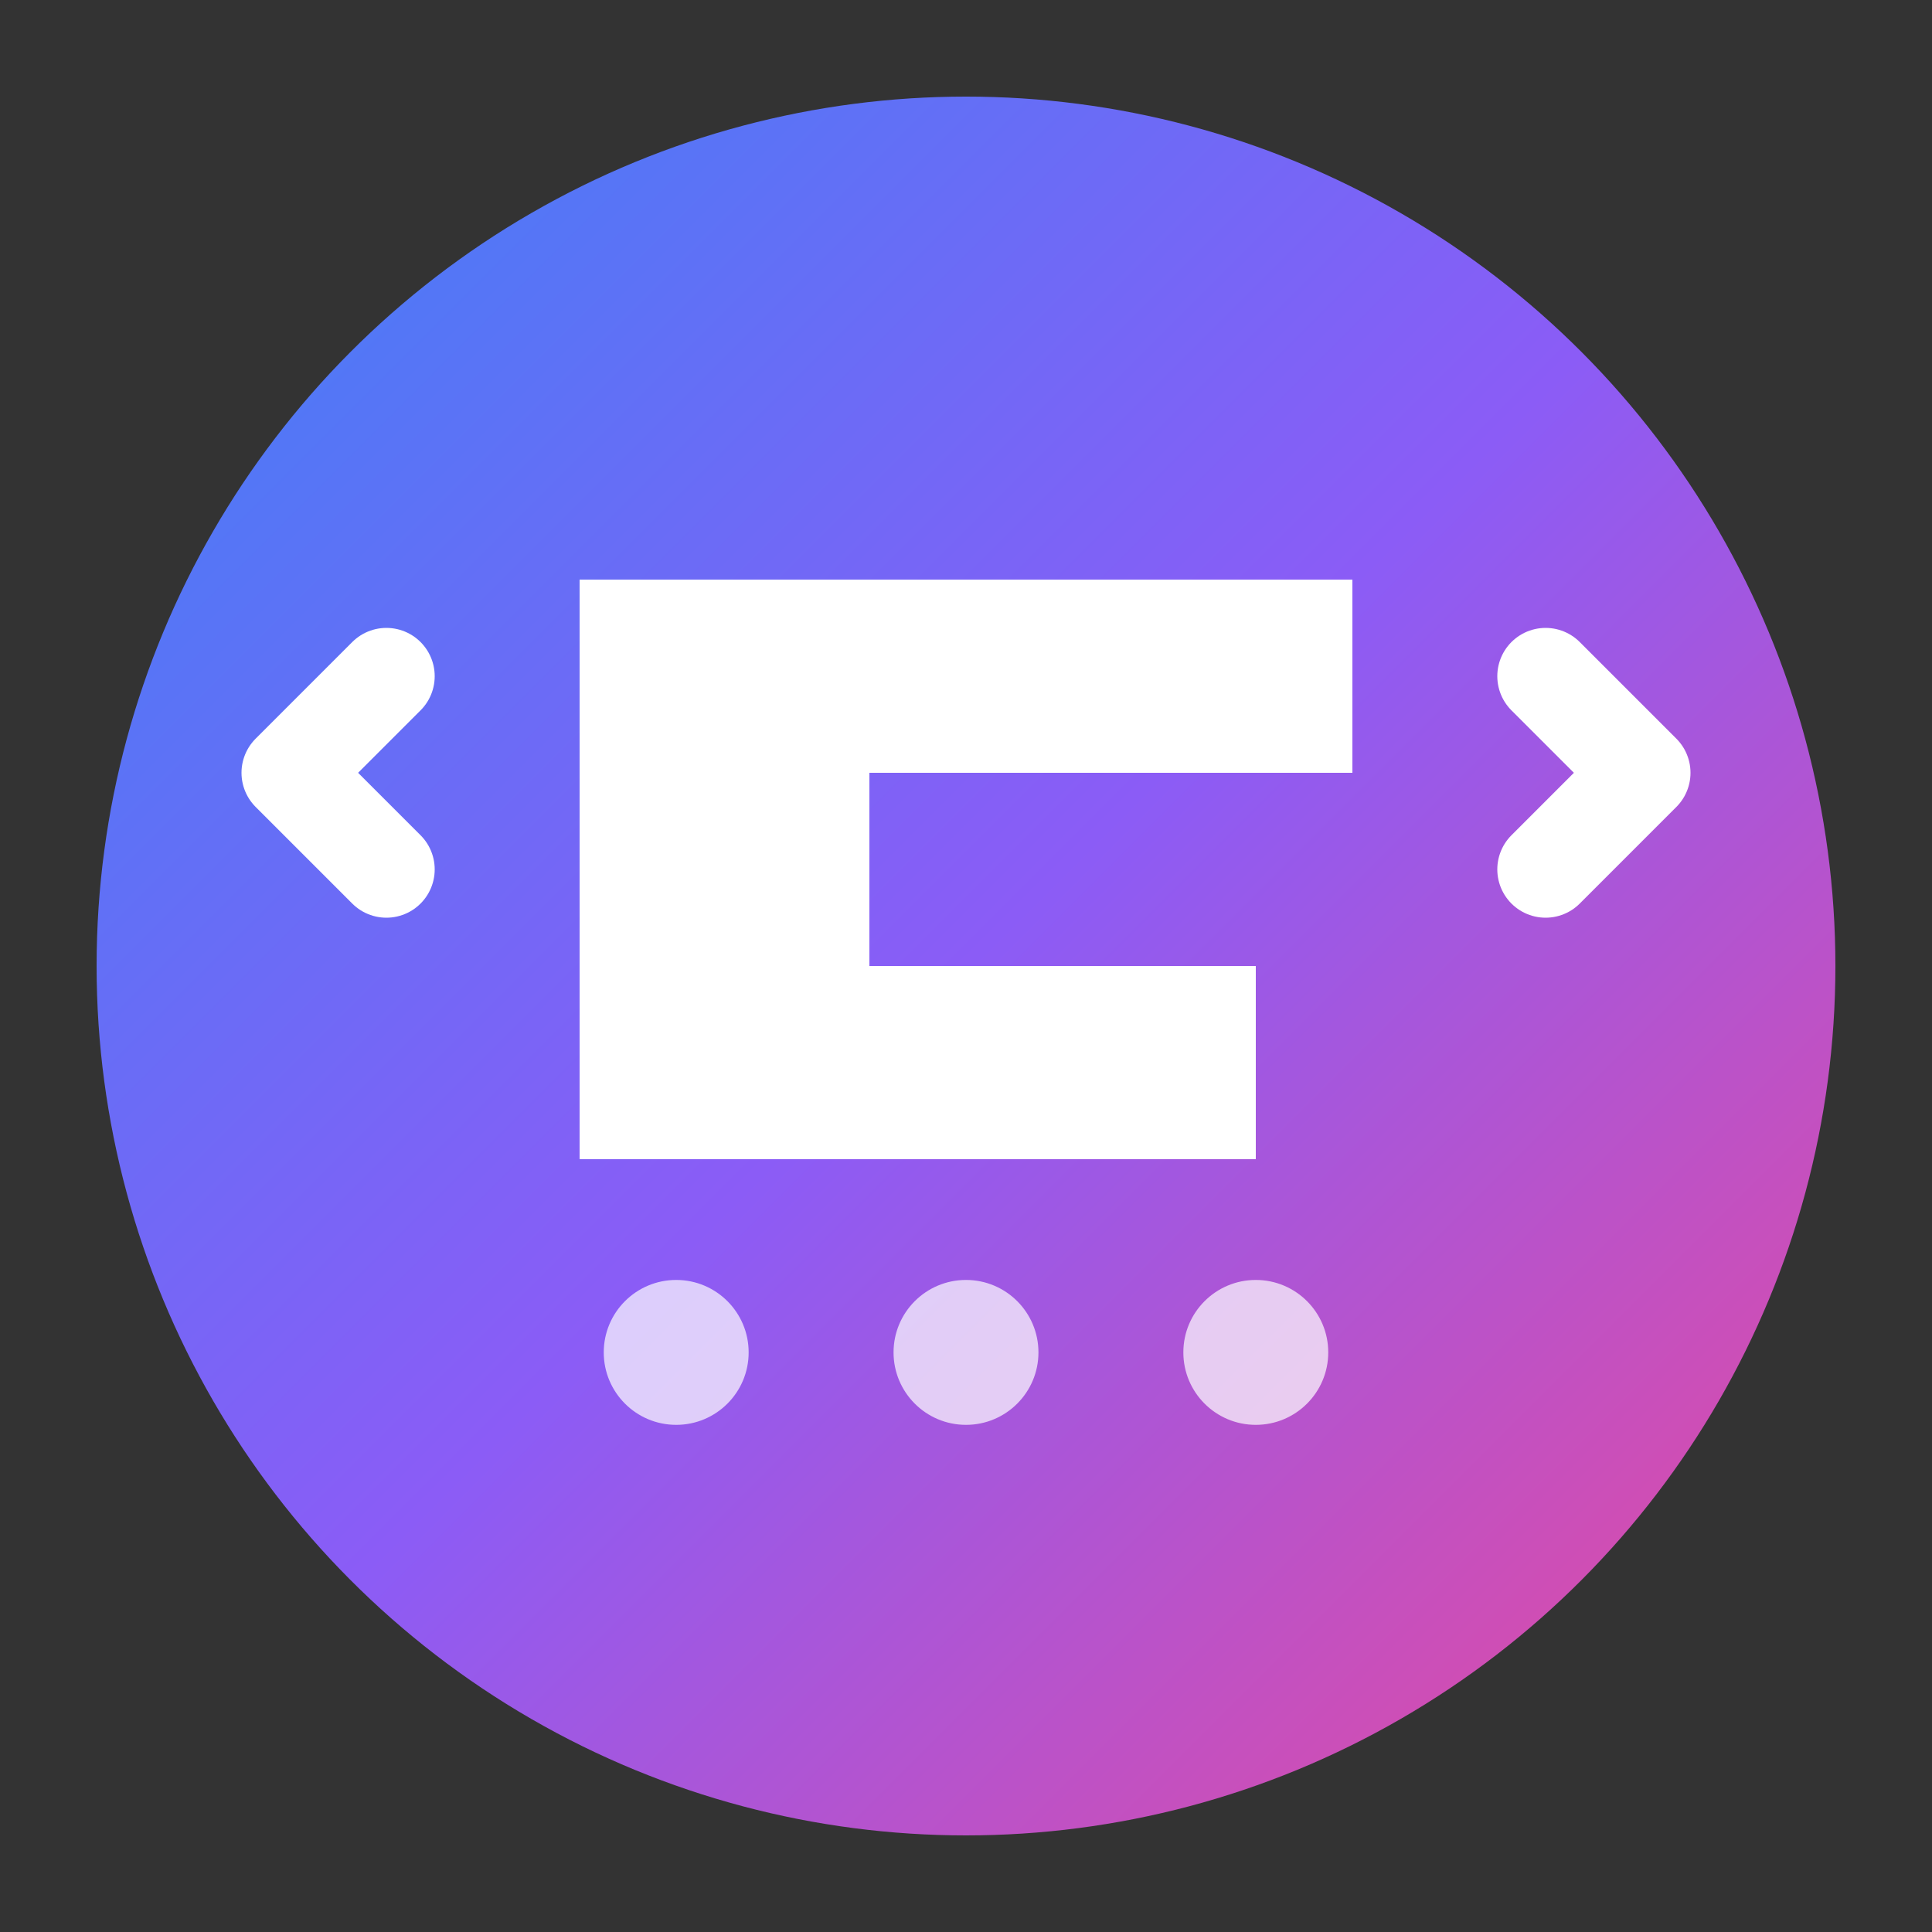 <svg width="40" height="40" viewBox="0 0 40 40" fill="none" xmlns="http://www.w3.org/2000/svg">
  <rect x="0" y="0" width="40" height="40" fill="#333333" stroke="none"/>
  <!-- Background circle with gradient -->
  <defs>
    <linearGradient id="logoGradient" x1="0%" y1="0%" x2="100%" y2="100%">
      <stop offset="0%" style="stop-color:#3B82F6;stop-opacity:1" />
      <stop offset="50%" style="stop-color:#8B5CF6;stop-opacity:1" />
      <stop offset="100%" style="stop-color:#EC4899;stop-opacity:1" />
    </linearGradient>
    <linearGradient id="textGradient" x1="0%" y1="0%" x2="100%" y2="0%">
      <stop offset="0%" style="stop-color:#3B82F6;stop-opacity:1" />
      <stop offset="50%" style="stop-color:#8B5CF6;stop-opacity:1" />
      <stop offset="100%" style="stop-color:#EC4899;stop-opacity:1" />
    </linearGradient>
  </defs>
  
  <!-- Main circle background -->
  <circle cx="20" cy="20" r="18" fill="url(#logoGradient)" />
  
  <!-- Letter Z -->
  <path d="M12 12 L28 12 L28 16 L18 16 L18 20 L26 20 L26 24 L12 24 Z" fill="white" />
  
  <!-- Code brackets -->
  <path d="M8 14 L6 16 L8 18" stroke="white" stroke-width="2" stroke-linecap="round" stroke-linejoin="round" fill="none" />
  <path d="M32 14 L34 16 L32 18" stroke="white" stroke-width="2" stroke-linecap="round" stroke-linejoin="round" fill="none" />
  
  <!-- Small dots for tech feel -->
  <circle cx="14" cy="28" r="1.5" fill="white" opacity="0.7" />
  <circle cx="20" cy="28" r="1.5" fill="white" opacity="0.7" />
  <circle cx="26" cy="28" r="1.5" fill="white" opacity="0.7" />
</svg>
